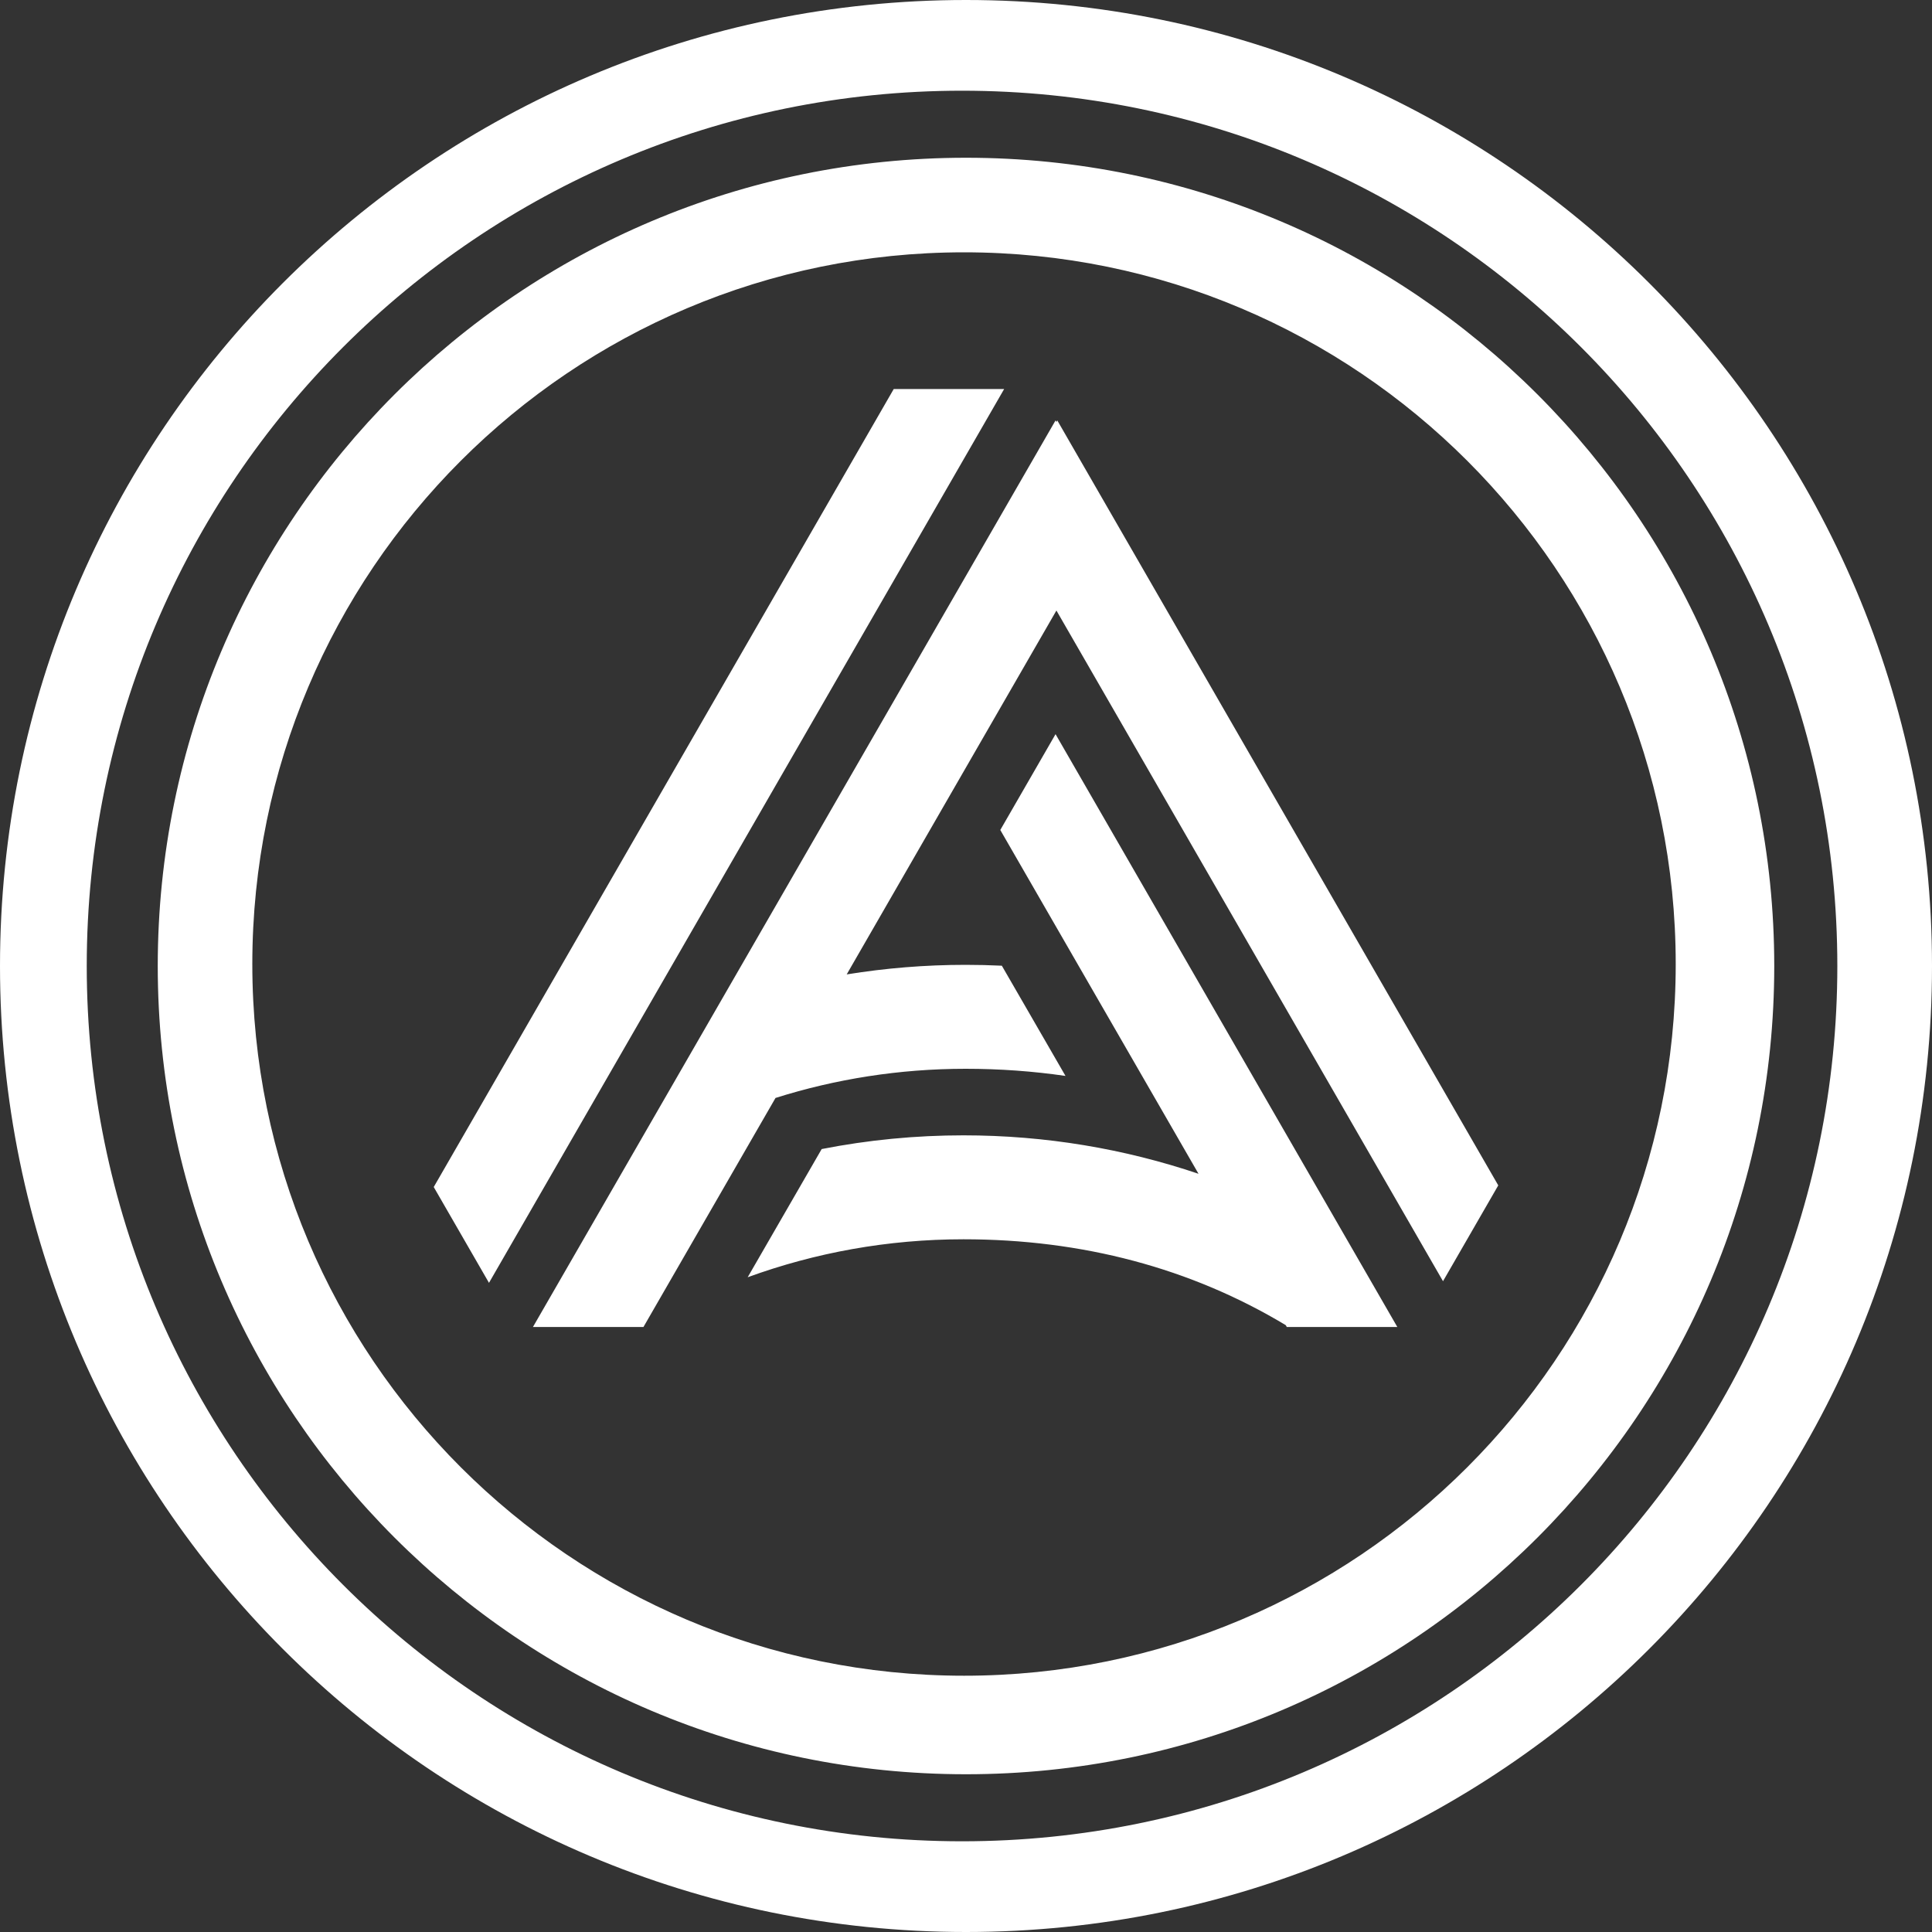 <svg width="20" height="20" viewBox="0 0 20 20" fill="none" xmlns="http://www.w3.org/2000/svg">
<rect x="0" y="0" width="20" height="20" fill="#333333" stroke="none"/>
<path fill-rule="evenodd" clip-rule="evenodd" d="M10 20C4.477 20 4.09782e-07 15.523 4.09782e-07 10C4.09782e-07 4.477 4.477 0 10 0C15.523 0 20 4.477 20 10C20 15.523 15.523 20 10 20ZM9.959 19.061C4.955 19.061 0.898 15.004 0.898 10C0.898 4.996 4.955 0.939 9.959 0.939C14.964 0.939 19.02 4.996 19.02 10C19.02 15.004 14.964 19.061 9.959 19.061ZM10 18.367C5.379 18.367 1.633 14.621 1.633 10C1.633 5.379 5.379 1.633 10 1.633C14.621 1.633 18.367 5.379 18.367 10C18.367 14.621 14.621 18.367 10 18.367ZM9.98 17.347C5.911 17.347 2.612 14.048 2.612 9.98C2.612 5.911 5.911 2.612 9.98 2.612C14.048 2.612 17.347 5.911 17.347 9.98C17.347 14.048 14.048 17.347 9.98 17.347ZM10.395 4.027L5.062 13.28L4.49 12.288L9.252 4.027H10.395V4.027ZM15.51 12.271L10.945 4.352L10.936 4.368L10.927 4.352L5.517 13.737H6.661L8.028 11.366C8.649 11.17 9.31 11.064 9.996 11.064C10.349 11.064 10.694 11.089 11.03 11.138L10.371 9.997C10.247 9.991 10.122 9.988 9.996 9.988C9.577 9.988 9.166 10.022 8.765 10.087L10.936 6.32L14.938 13.263L15.51 12.271ZM12.407 12.151L10.355 8.592L10.927 7.6L14.465 13.737H13.321L13.31 13.718C12.329 13.128 11.204 12.829 9.974 12.829C9.189 12.829 8.437 12.968 7.74 13.222L8.506 11.895C8.99 11.8 9.481 11.753 9.974 11.753C10.825 11.753 11.643 11.893 12.407 12.151Z" fill="white"/>
</svg>
